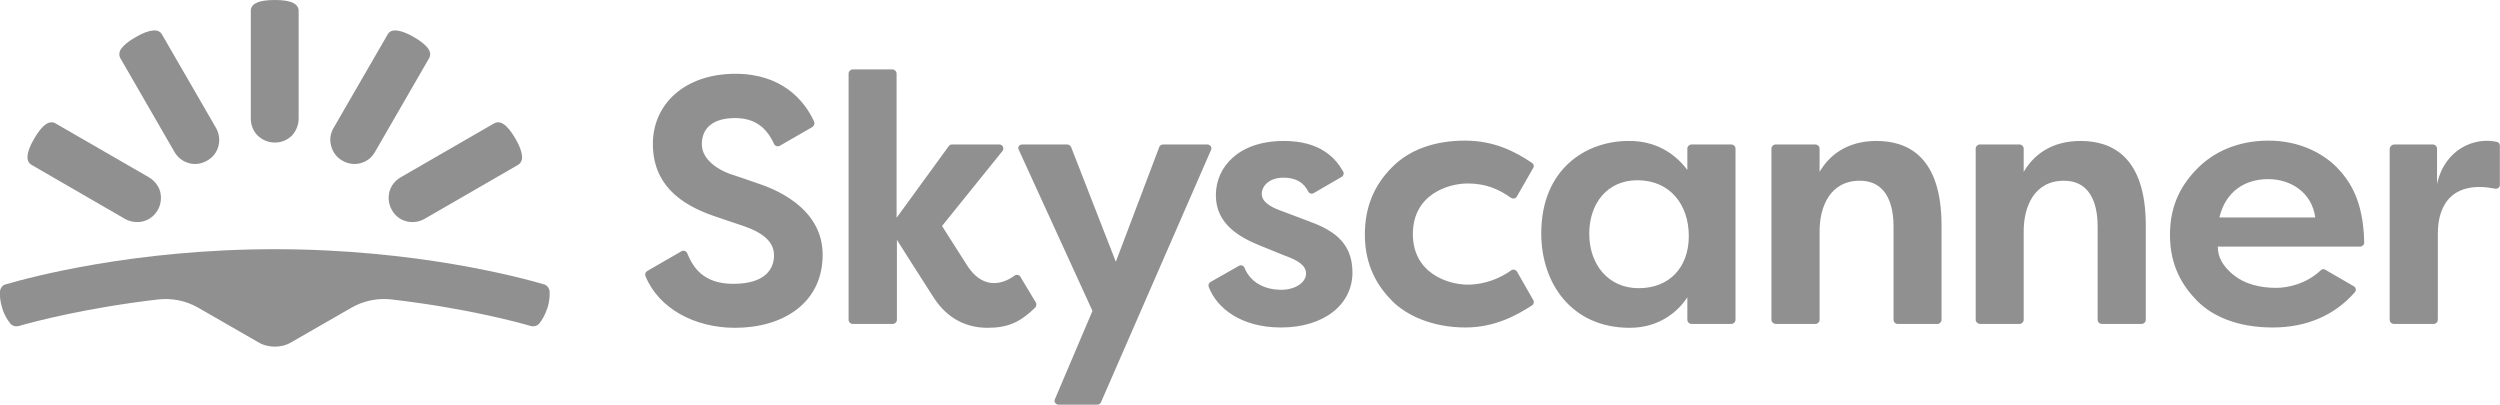 <svg width="155.199" height="25.126" viewBox="0 0 155.199 25.126" fill="none" xmlns="http://www.w3.org/2000/svg" xmlns:xlink="http://www.w3.org/1999/xlink">
	<desc>
			Created with Pixso.
	</desc>
	<defs/>
	<path id="Vector" d="M17.06 21.52C17.42 21.52 17.76 21.44 18.08 21.25L21.82 19.1C22.57 18.67 23.44 18.49 24.31 18.59C28.85 19.12 32.02 19.97 32.96 20.24C33.14 20.29 33.37 20.23 33.49 20.07C33.64 19.88 33.83 19.58 33.98 19.13C34.12 18.71 34.13 18.35 34.12 18.09C34.1 17.89 33.96 17.7 33.76 17.65C32.29 17.22 25.79 15.47 17.06 15.47C8.32 15.47 1.83 17.22 0.36 17.65C0.15 17.7 0.02 17.89 0 18.09C-0.02 18.33 0 18.69 0.14 19.13C0.27 19.58 0.48 19.88 0.63 20.07C0.75 20.23 0.97 20.29 1.16 20.24C2.1 19.97 5.29 19.12 9.81 18.59C10.68 18.49 11.55 18.67 12.3 19.1L16.04 21.25C16.36 21.44 16.72 21.52 17.06 21.52ZM10.83 9.43C11.04 9.79 11.36 10.03 11.74 10.13C12.11 10.23 12.5 10.18 12.86 9.97C13.22 9.77 13.46 9.45 13.56 9.07C13.66 8.69 13.61 8.3 13.41 7.94L10.05 2.13C9.95 1.94 9.72 1.87 9.52 1.89C9.25 1.91 8.87 2.04 8.43 2.3C7.98 2.55 7.68 2.81 7.52 3.03C7.4 3.2 7.37 3.42 7.47 3.61L10.83 9.43ZM7.76 13.59C8.12 13.79 8.53 13.83 8.89 13.74C9.26 13.64 9.59 13.4 9.79 13.04C10 12.69 10.03 12.28 9.95 11.92C9.86 11.56 9.6 11.22 9.25 11.01L3.43 7.65C3.24 7.55 3.02 7.59 2.85 7.71C2.63 7.86 2.37 8.17 2.12 8.61C1.86 9.05 1.72 9.43 1.71 9.7C1.69 9.92 1.77 10.13 1.95 10.23L7.76 13.59ZM18.54 7.36C18.54 7.77 18.37 8.15 18.12 8.42C17.84 8.69 17.48 8.85 17.06 8.85C16.65 8.85 16.27 8.68 16 8.42C15.73 8.15 15.57 7.79 15.57 7.36L15.57 0.66C15.57 0.44 15.71 0.27 15.92 0.18C16.15 0.06 16.55 0 17.06 0C17.57 0 17.96 0.06 18.2 0.18C18.39 0.28 18.54 0.44 18.54 0.66L18.54 7.36ZM23.28 9.43C23.08 9.79 22.76 10.03 22.38 10.13C22.01 10.23 21.61 10.18 21.25 9.97C20.9 9.77 20.66 9.45 20.56 9.07C20.45 8.69 20.5 8.3 20.71 7.94L24.07 2.13C24.17 1.94 24.39 1.87 24.6 1.89C24.87 1.91 25.25 2.04 25.69 2.3C26.13 2.55 26.44 2.81 26.59 3.03C26.71 3.2 26.75 3.42 26.64 3.61L23.28 9.43ZM26.35 13.59C26 13.79 25.59 13.83 25.23 13.74C24.85 13.64 24.53 13.4 24.33 13.04C24.12 12.69 24.09 12.28 24.17 11.92C24.27 11.54 24.51 11.22 24.87 11.01L30.69 7.65C30.88 7.55 31.1 7.59 31.27 7.71C31.49 7.86 31.75 8.17 32 8.61C32.26 9.05 32.39 9.43 32.41 9.7C32.43 9.92 32.34 10.13 32.17 10.23L26.35 13.59Z" fill="#909090" fill-opacity="1" fill-rule="nonzero"/>
	<path id="Vector" d="M63.46 8.97L66.25 8.97C66.36 8.97 66.44 9.04 66.49 9.12L69.27 16.25L71.97 9.12C72 9.02 72.1 8.97 72.21 8.97L74.95 8.97C75.14 8.97 75.26 9.16 75.18 9.31L68.35 24.97C68.32 25.05 68.22 25.12 68.13 25.12L65.71 25.12C65.54 25.12 65.4 24.93 65.49 24.78L67.82 19.3L63.25 9.31C63.15 9.15 63.27 8.97 63.46 8.97ZM104.75 10.55L104.75 9.22C104.75 9.09 104.87 8.97 105.01 8.97L107.48 8.97C107.62 8.97 107.74 9.09 107.74 9.22L107.74 19.85C107.74 19.99 107.62 20.11 107.48 20.11L105.01 20.11C104.87 20.11 104.75 19.99 104.75 19.85L104.75 18.45C104.23 19.27 103.07 20.35 101.17 20.35C97.56 20.35 95.68 17.58 95.68 14.49C95.68 10.47 98.48 8.75 101.09 8.75C102.81 8.73 104 9.55 104.75 10.55L104.75 10.55ZM98.66 14.51C98.66 16.42 99.84 17.89 101.73 17.89C103.63 17.89 104.84 16.61 104.84 14.65C104.84 12.69 103.66 11.19 101.65 11.19C99.76 11.19 98.66 12.65 98.66 14.51ZM109.97 19.85L109.97 9.22C109.97 9.09 110.09 8.97 110.23 8.97L112.7 8.97C112.84 8.97 112.96 9.09 112.96 9.22L112.96 10.67C113.54 9.67 114.63 8.75 116.49 8.75C118.4 8.75 120.53 9.68 120.53 14L120.53 19.85C120.53 19.99 120.41 20.11 120.28 20.11L117.8 20.11C117.67 20.11 117.55 19.99 117.55 19.85L117.55 14.05C117.55 13.01 117.29 11.22 115.45 11.22C113.61 11.22 112.96 12.84 112.96 14.34L112.96 19.85C112.96 19.99 112.84 20.11 112.7 20.11L110.23 20.11C110.08 20.09 109.97 19.99 109.97 19.85L109.97 19.85ZM122.65 19.85L122.65 9.22C122.65 9.09 122.77 8.97 122.9 8.97L125.38 8.97C125.51 8.97 125.63 9.09 125.63 9.22L125.63 10.67C126.21 9.67 127.3 8.75 129.16 8.75C131.07 8.75 133.21 9.68 133.21 14L133.21 19.85C133.21 19.99 133.09 20.11 132.95 20.11L130.48 20.11C130.34 20.11 130.22 19.99 130.22 19.85L130.22 14.05C130.22 13.01 129.97 11.22 128.12 11.22C126.28 11.22 125.63 12.84 125.63 14.34L125.63 19.85C125.63 19.99 125.51 20.11 125.38 20.11L122.9 20.11C122.77 20.09 122.65 19.99 122.65 19.85ZM148.63 8.97L151.03 8.97C151.17 8.97 151.29 9.09 151.29 9.22L151.29 11.42C151.77 9.24 153.64 8.49 155.01 8.81C155.13 8.83 155.19 8.93 155.19 9.05L155.19 11.48C155.19 11.63 155.06 11.75 154.89 11.71C152.36 11.22 151.34 12.58 151.34 14.49L151.34 19.85C151.34 19.99 151.22 20.11 151.08 20.11L148.61 20.11C148.47 20.11 148.35 19.99 148.35 19.85L148.35 9.22C148.37 9.09 148.49 8.97 148.63 8.97ZM47.06 11.39C46.3 11.13 45.89 10.98 45.27 10.78C44.64 10.55 43.57 9.94 43.57 8.95C43.57 7.96 44.25 7.33 45.63 7.33C46.89 7.33 47.59 7.94 48.05 8.93C48.12 9.07 48.27 9.12 48.41 9.05L50.44 7.88C50.54 7.81 50.59 7.67 50.54 7.55C49.93 6.2 48.5 4.58 45.66 4.58C42.51 4.58 40.53 6.46 40.53 8.93C40.53 11.39 42.15 12.67 44.35 13.42C45.15 13.69 45.48 13.81 46.16 14.03C47.46 14.48 48.05 15.06 48.05 15.86C48.05 16.66 47.54 17.62 45.53 17.62C43.69 17.62 43.04 16.64 42.66 15.72C42.61 15.59 42.44 15.52 42.3 15.6L40.17 16.83C40.07 16.9 40.02 17.02 40.07 17.14C40.89 19.15 43.12 20.35 45.63 20.35C48.58 20.35 51.07 18.84 51.07 15.81C51.07 12.77 47.83 11.65 47.06 11.39L47.06 11.39ZM63.35 17.19C63.29 17.07 63.12 17.02 63 17.1C62.04 17.8 60.91 17.82 60.06 16.51C59.35 15.4 58.48 14.03 58.48 14.03L62.23 9.38C62.36 9.21 62.25 8.97 62.04 8.97L59.11 8.97C59.02 8.97 58.95 9 58.9 9.07L55.66 13.52L55.66 4.57C55.66 4.43 55.54 4.31 55.41 4.31L52.93 4.31C52.8 4.31 52.68 4.43 52.68 4.57L52.68 19.85C52.68 19.99 52.8 20.11 52.93 20.11L55.42 20.11C55.56 20.11 55.68 19.99 55.68 19.85L55.68 14.89C55.68 14.89 57.33 17.5 57.96 18.47C58.82 19.8 60.01 20.35 61.31 20.35C62.54 20.35 63.32 20.02 64.26 19.1C64.34 19.01 64.36 18.9 64.31 18.79L63.35 17.19ZM81.11 13.68C80.33 13.39 80.05 13.28 79.46 13.06C78.86 12.84 78.33 12.52 78.33 12.04C78.33 11.56 78.77 11.03 79.68 11.03C80.46 11.03 80.94 11.34 81.21 11.88C81.28 12.02 81.44 12.06 81.55 11.99L83.29 10.98C83.41 10.91 83.45 10.76 83.38 10.64C82.9 9.8 81.96 8.75 79.7 8.75C76.91 8.75 75.48 10.35 75.48 12.12C75.48 13.9 76.93 14.73 78.26 15.26C79.76 15.88 79.87 15.91 80.05 15.98C80.51 16.17 81.08 16.46 81.08 16.98C81.08 17.51 80.46 17.99 79.52 17.99C78.65 17.99 77.67 17.63 77.26 16.63C77.21 16.49 77.03 16.42 76.9 16.51L75.14 17.51C75.04 17.58 74.99 17.7 75.04 17.82C75.55 19.15 77.07 20.33 79.52 20.33C82.19 20.33 83.96 18.91 83.96 16.92C83.96 14.92 82.6 14.22 81.11 13.68ZM91.11 11.39C92.22 11.39 93.03 11.73 93.8 12.28C93.92 12.36 94.09 12.33 94.16 12.21L95.18 10.43C95.25 10.32 95.22 10.18 95.1 10.11C94.04 9.39 92.73 8.73 90.95 8.73C89.2 8.73 87.58 9.21 86.42 10.38C85.26 11.54 84.73 12.92 84.73 14.56C84.73 16.54 85.55 17.8 86.43 18.69C87.32 19.58 88.92 20.33 90.97 20.33C92.81 20.33 94.18 19.56 95.12 18.95C95.22 18.88 95.25 18.72 95.18 18.62L94.18 16.87C94.11 16.75 93.94 16.69 93.82 16.78C93.15 17.26 92.2 17.67 91.12 17.67C89.91 17.67 87.71 16.98 87.71 14.53C87.71 12.07 89.9 11.39 91.11 11.39ZM141.29 17.87C140.3 17.87 139.36 17.63 138.68 17.09C138 16.54 137.68 15.98 137.68 15.31L146.51 15.31C146.65 15.31 146.77 15.19 146.77 15.06C146.72 12.43 145.86 11.2 145.05 10.37C144.19 9.51 142.74 8.73 140.83 8.73C138.92 8.73 137.45 9.43 136.45 10.42C135.46 11.41 134.71 12.67 134.71 14.58C134.71 16.49 135.48 17.75 136.41 18.69C137.35 19.63 138.89 20.33 141.09 20.33C143.17 20.33 144.92 19.59 146.19 18.14C146.29 18.03 146.26 17.84 146.12 17.77L144.36 16.75C144.28 16.69 144.16 16.69 144.07 16.78C143.2 17.6 142.09 17.87 141.29 17.87ZM140.81 11.12C142.23 11.12 143.53 11.97 143.73 13.5L137.78 13.5C138.17 11.85 139.4 11.12 140.81 11.12Z" fill="#909090" fill-opacity="1" fill-rule="nonzero"/>
</svg>
